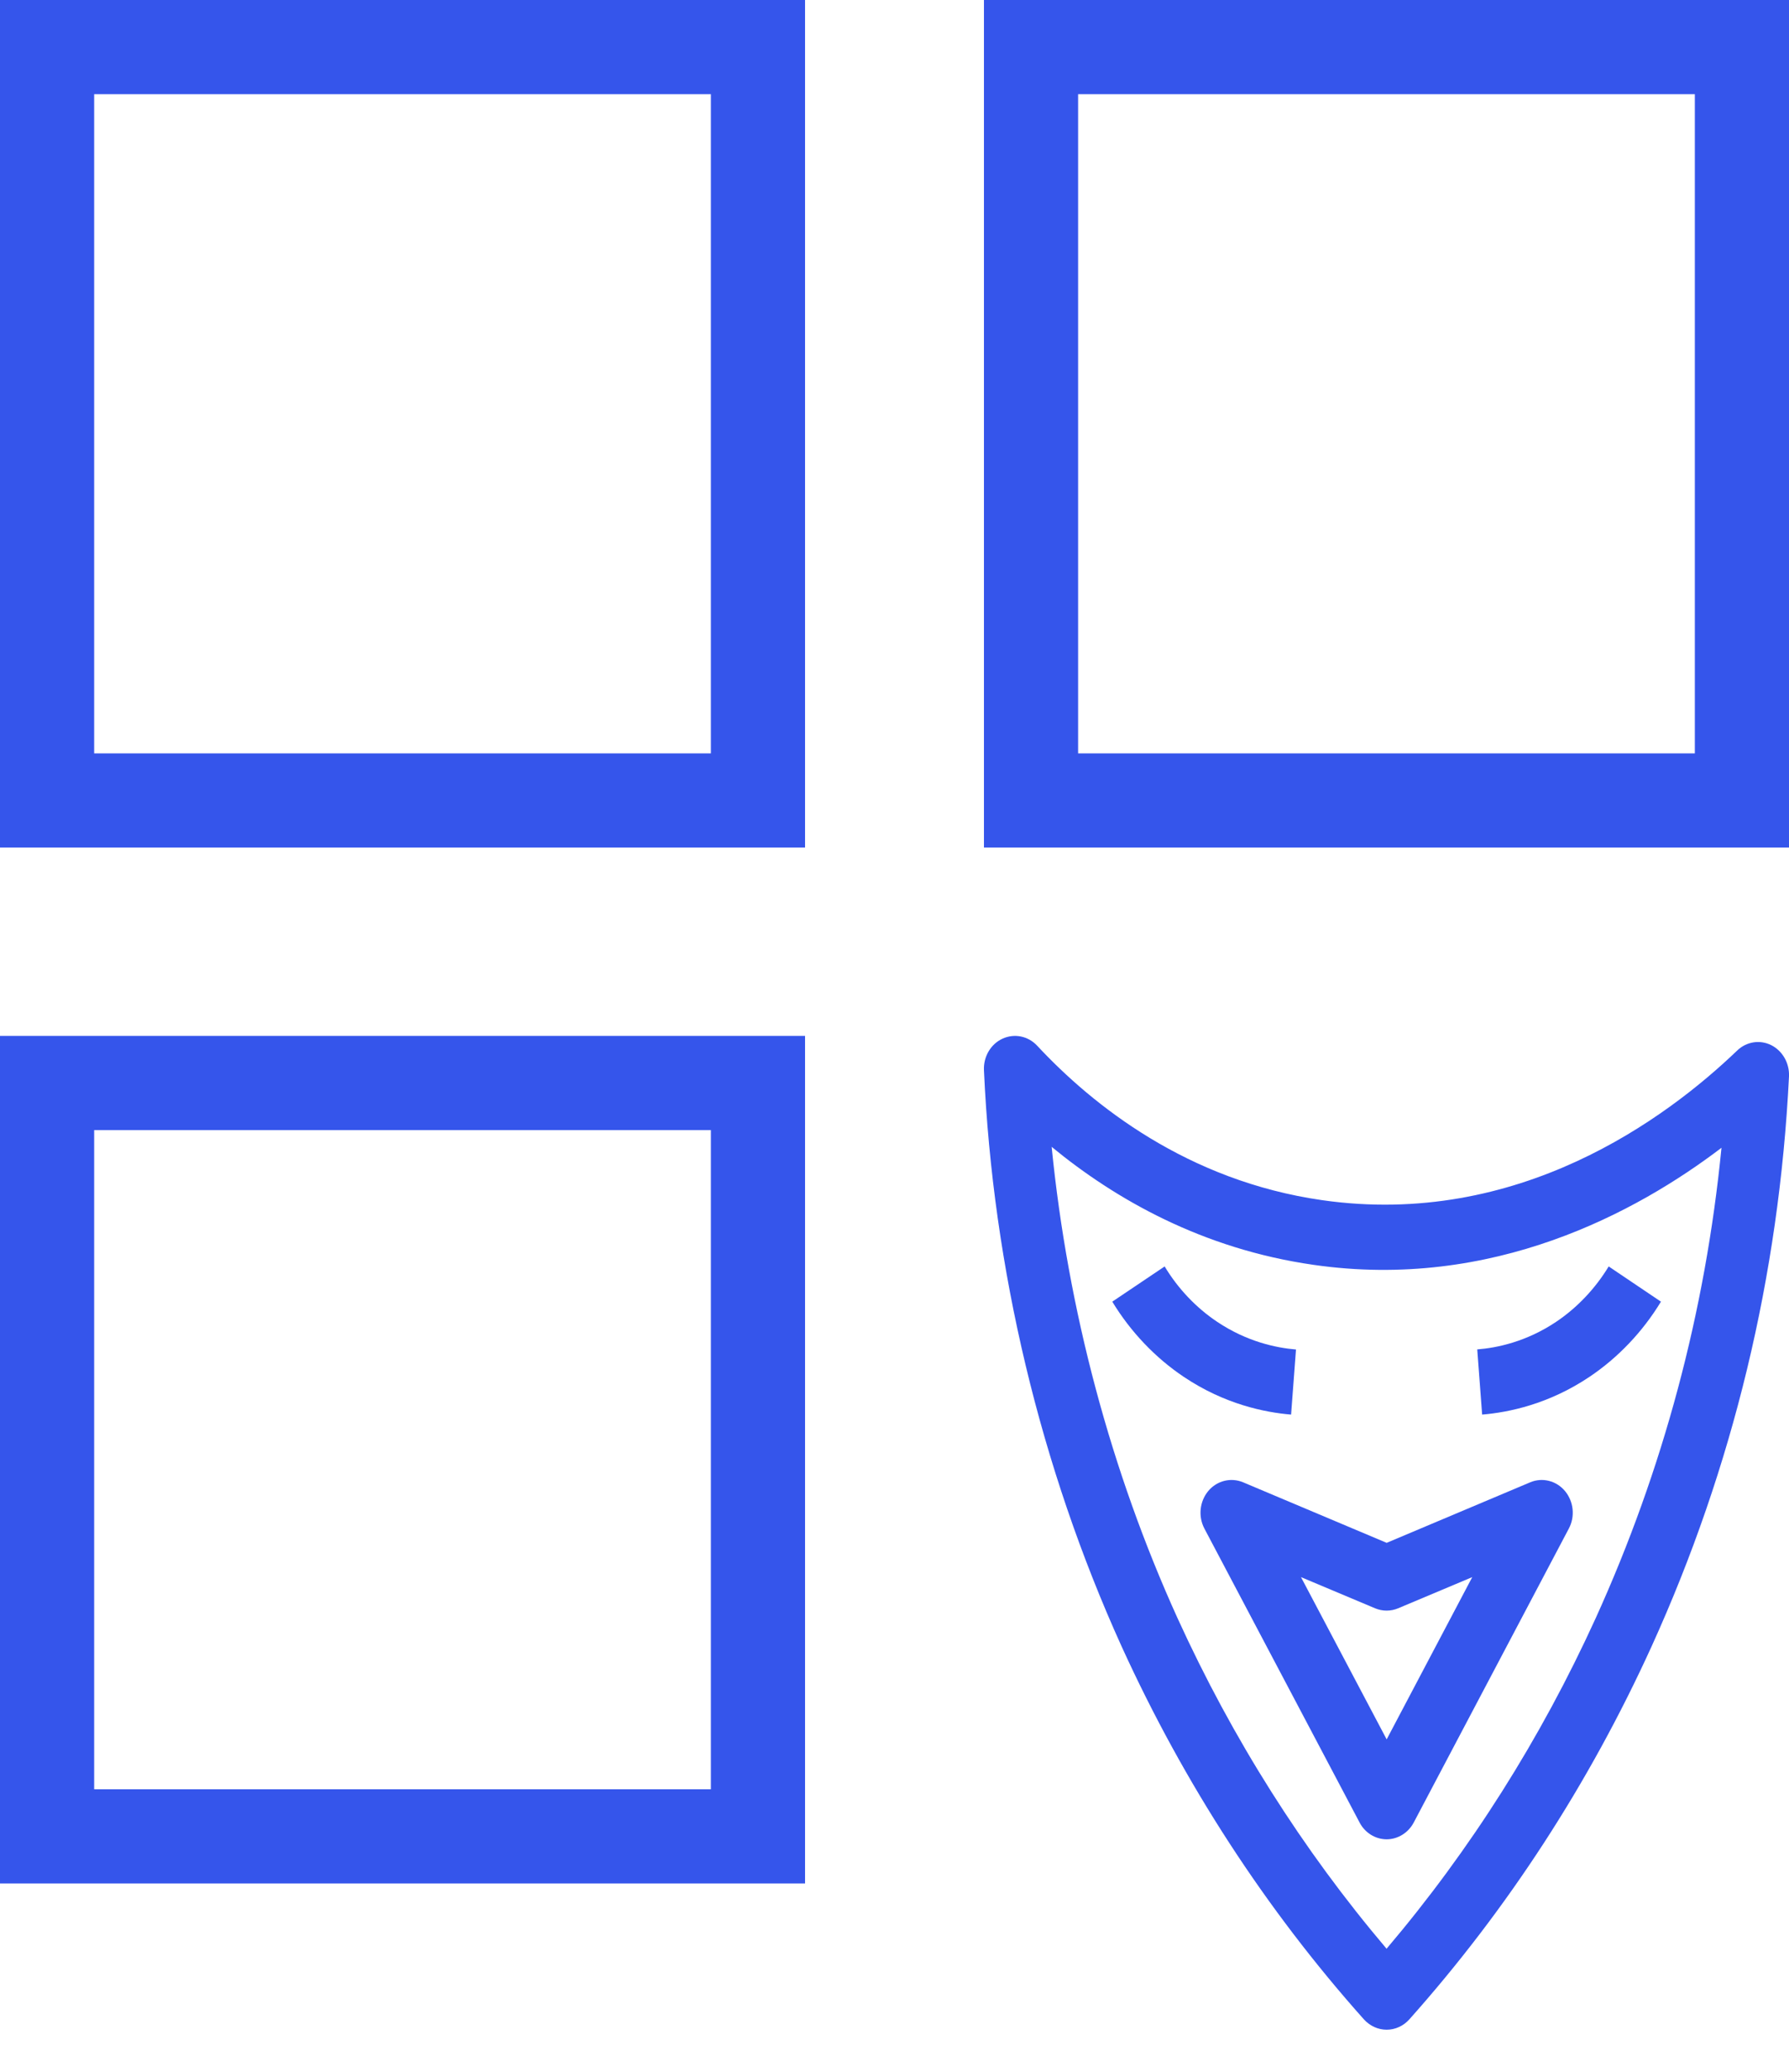 <svg width="19" height="22" viewBox="0 0 19 22" fill="none" xmlns="http://www.w3.org/2000/svg">
<path d="M19 11.43C19.006 11.29 18.932 11.159 18.811 11.098C18.69 11.038 18.547 11.061 18.449 11.156C17.697 11.877 16.124 13.043 14.04 12.744C12.612 12.539 11.607 11.739 11.015 11.104C10.919 11.001 10.774 10.972 10.648 11.029C10.523 11.086 10.444 11.219 10.45 11.363C10.544 13.466 11.05 15.582 11.912 17.483C12.577 18.942 13.443 20.275 14.486 21.444C14.549 21.513 14.636 21.553 14.727 21.553C14.818 21.553 14.905 21.513 14.967 21.444C16.01 20.274 16.876 18.942 17.541 17.482C18.405 15.581 18.895 13.545 19 11.43L19 11.43ZM14.726 20.693C13.836 19.644 13.09 18.464 12.506 17.183C11.797 15.621 11.341 13.906 11.169 12.178C11.84 12.73 12.764 13.261 13.95 13.431C15.85 13.705 17.381 12.874 18.283 12.188C18.112 13.928 17.664 15.604 16.947 17.183C16.363 18.464 15.617 19.643 14.726 20.693L14.726 20.693Z" fill="#3555EB"/>
<path d="M17.085 13.448C16.942 13.684 16.749 13.887 16.527 14.036C16.211 14.248 15.897 14.313 15.689 14.329L15.741 15.021C16.023 14.998 16.449 14.91 16.88 14.621C17.183 14.418 17.446 14.142 17.64 13.822L17.085 13.448Z" fill="#3555EB"/>
<path d="M13.764 14.33C13.556 14.313 13.243 14.248 12.927 14.036C12.704 13.887 12.511 13.684 12.369 13.448L11.813 13.822C12.007 14.142 12.27 14.418 12.573 14.621C13.004 14.91 13.43 14.998 13.712 15.021L13.764 14.33Z" fill="#3555EB"/>
<path d="M16.252 15.74L14.727 16.383L13.202 15.74C13.072 15.686 12.924 15.723 12.832 15.833C12.74 15.944 12.724 16.103 12.791 16.231L14.439 19.352C14.496 19.462 14.607 19.531 14.727 19.531C14.846 19.531 14.957 19.462 15.015 19.352L16.662 16.231C16.73 16.103 16.713 15.944 16.621 15.833C16.529 15.723 16.381 15.686 16.252 15.74ZM14.727 18.47L13.817 16.747L14.604 17.078C14.683 17.111 14.77 17.111 14.849 17.078L15.636 16.747L14.727 18.47Z" fill="#3555EB"/>
<rect x="0.5" y="0.5" width="7.55" height="8" stroke="#3555EB"/>
<rect x="0.5" y="11.5" width="7.55" height="8" stroke="#3555EB"/>
<rect x="10.95" y="0.5" width="7.55" height="8" stroke="#3555EB"/>
</svg>
